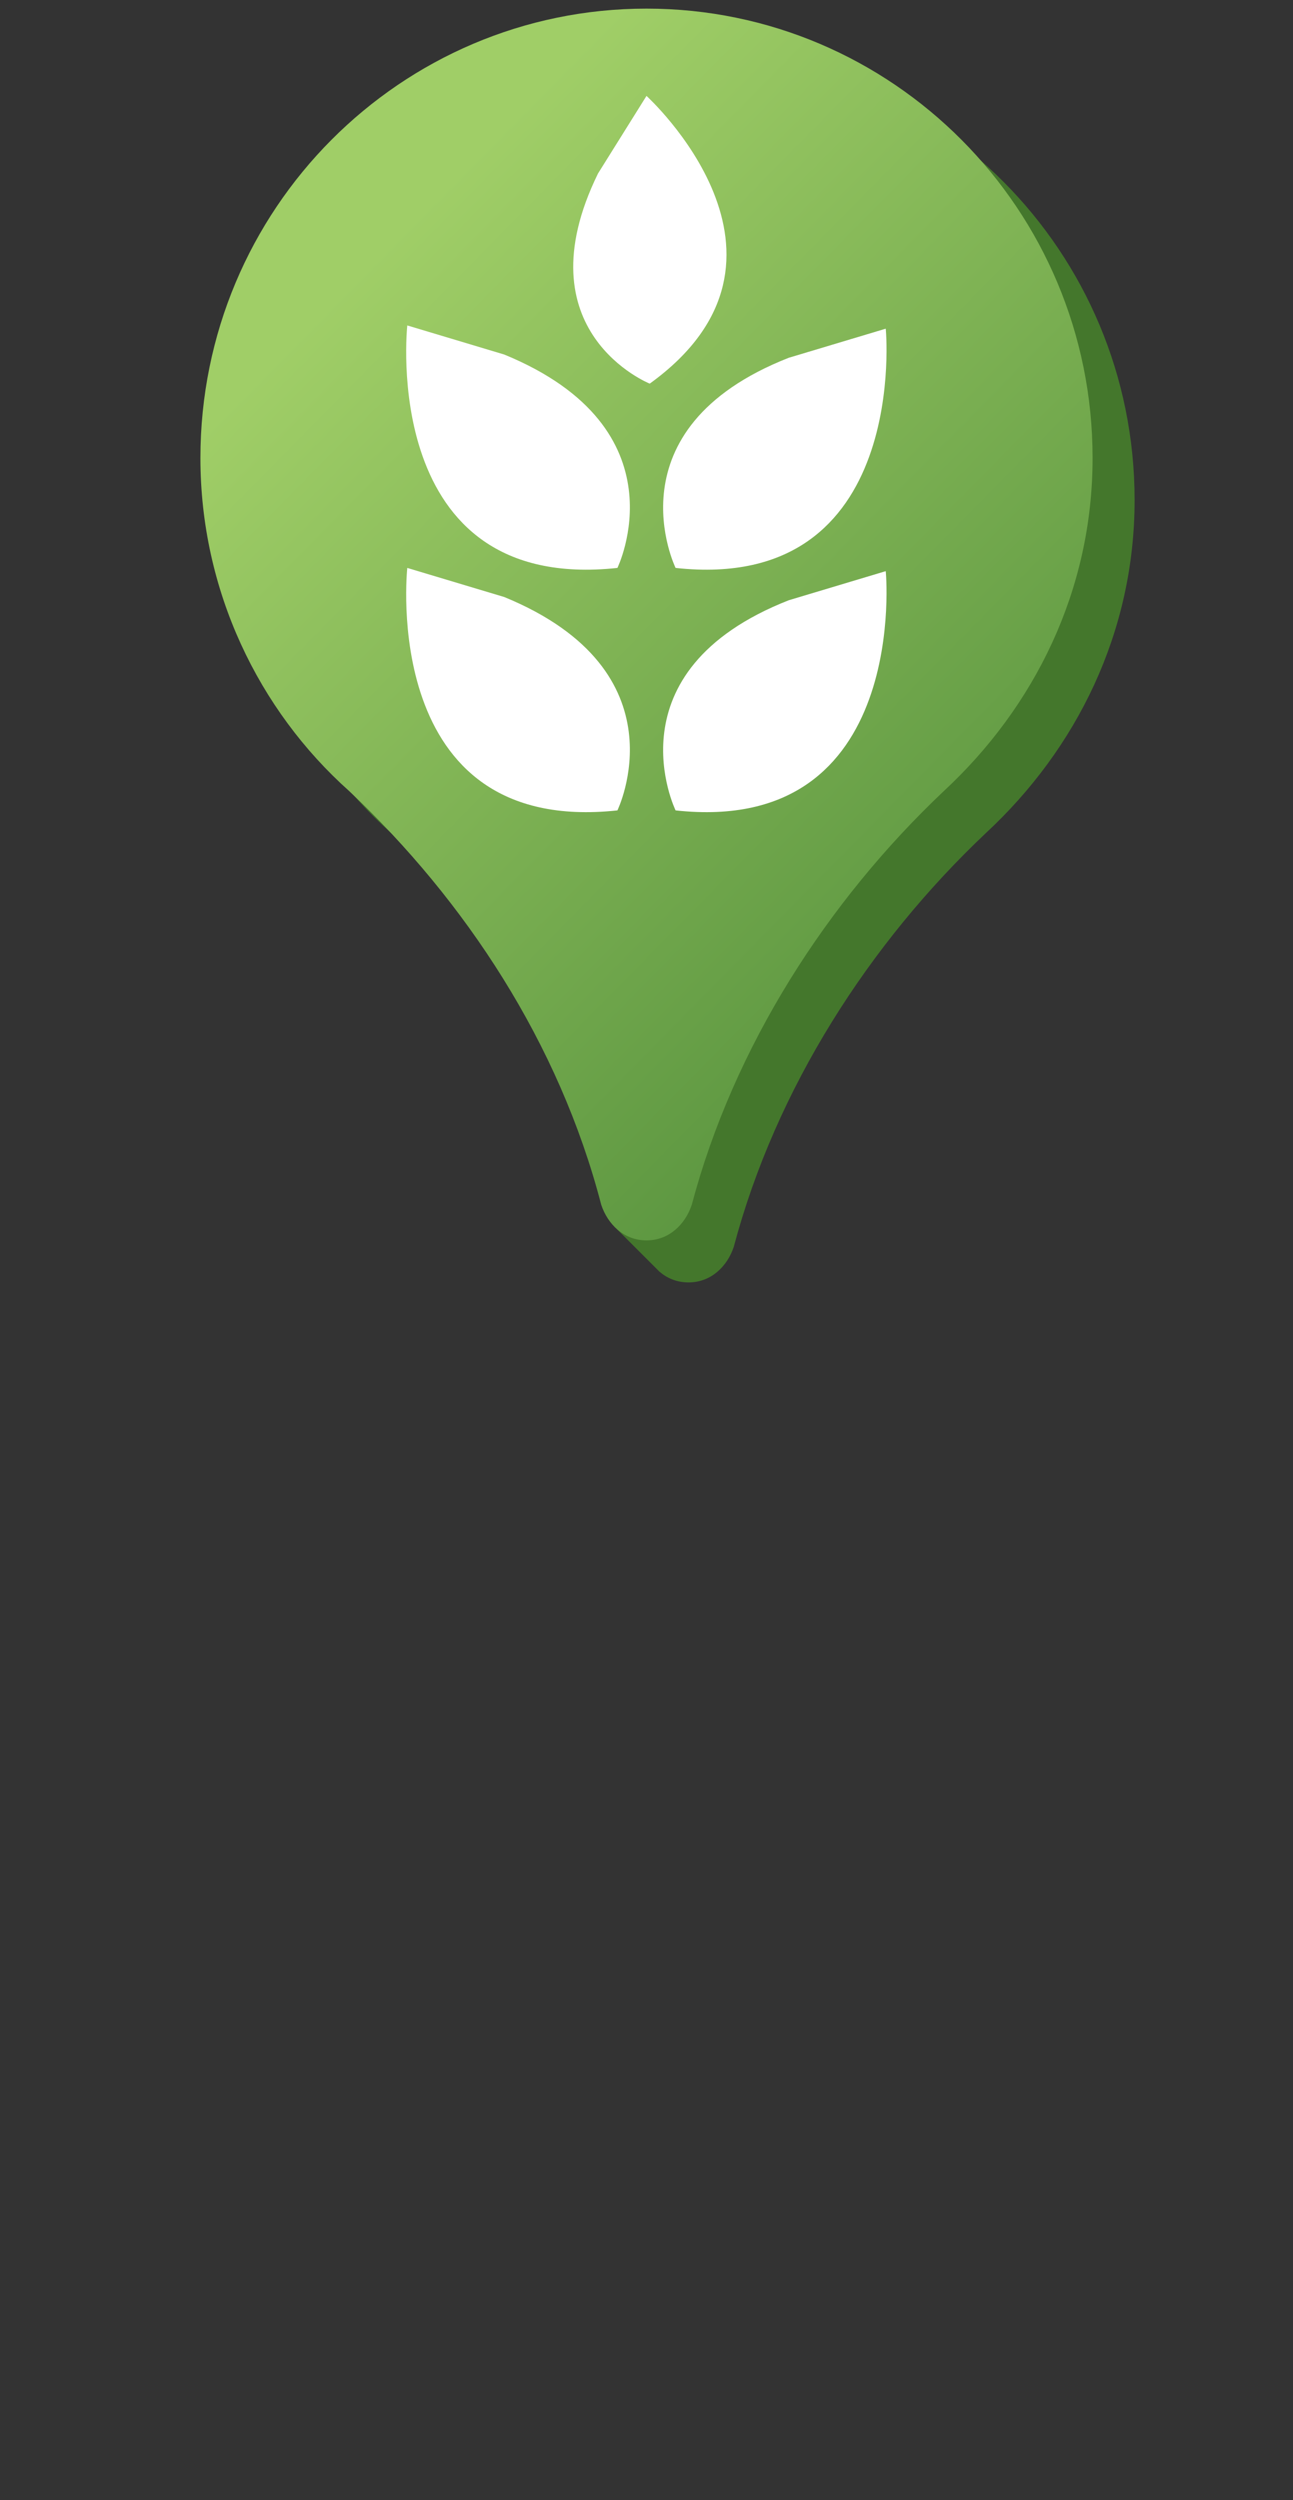 <?xml version="1.0" encoding="utf-8"?>
<!-- Generator: Adobe Illustrator 24.2.3, SVG Export Plug-In . SVG Version: 6.00 Build 0)  -->
<svg version="1.1" id="Layer_1" xmlns="http://www.w3.org/2000/svg" xmlns:xlink="http://www.w3.org/1999/xlink" x="0px" y="0px"
	 viewBox="0 0 120 232" style="enable-background:new 0 0 120 232;" xml:space="preserve">
<rect x="0" y="0" width="120" height="232" fill="#333333" stroke="none"/>
<style type="text/css">
	.st0{display:none;}
	.st1{display:inline;}
	.st2{fill:#FFFFFF;}
	.st3{fill:#44772C;}
	.st4{fill:url(#SVGID_1_);}
</style>
<g id="Layer_2_1_" class="st0">
	<g id="Layer_3_1_" class="st1">
		<g>
			<path class="st2" d="M57.3,52.7c-22.2,2.4-19.5-22.5-19.5-22.5l9,2.7C63.6,39.8,57.3,52.7,57.3,52.7z"/>
			<path class="st2" d="M62.7,52.7c0,0-6.3-12.9,10.5-19.5l9-2.7C82.2,30.2,84.6,55.1,62.7,52.7z"/>
			<path class="st2" d="M57.3,75.2c-22.2,2.4-19.5-22.5-19.5-22.5l9,2.7C63.6,62.3,57.3,75.2,57.3,75.2z"/>
			<path class="st2" d="M62.7,75.2c0,0-6.3-12.9,10.5-19.5l9-2.7C82.2,52.7,84.6,77.6,62.7,75.2z"/>
			<path class="st2" d="M60.3,35.6c0,0-12-4.8-4.8-19.5L60,8.9C60,8.9,76.5,23.9,60.3,35.6z"/>
		</g>
	</g>
</g>
<path class="st3" d="M63.9,4.7c-22.8,0-41.4,18.6-41.4,41.7c0,12.3,5.4,23.4,13.8,30.9c10,9.4,18.2,21.5,22.5,35.1l-1.8,1.4l3.7,3.7
	c0.2,0.2,0.3,0.3,0.5,0.5c0.7,0.6,1.6,1,2.7,1c2.1,0,3.6-1.5,4.2-3.3C72,101,80.7,87.5,91.5,77.3c8.4-7.8,13.8-18.6,13.8-30.9
	C105.3,23.3,86.7,4.7,63.9,4.7z"/>
<g id="Layer_1_3_">
	<g id="Layer_3_4_">
		
			<linearGradient id="SVGID_1_" gradientUnits="userSpaceOnUse" x1="33.823" y1="-77.692" x2="94.007" y2="-136.964" gradientTransform="matrix(1 0 0 -1 0 -53)">
			<stop  offset="0" style="stop-color:#A0CE67"/>
			<stop  offset="1" style="stop-color:#5D9741"/>
		</linearGradient>
		<path class="st4" d="M101.4,42.5c0-23.1-18.6-41.7-41.4-41.7S18.6,19.4,18.6,42.5c0,12.3,5.4,23.4,13.8,30.9l0,0
			c10.8,10.2,19.5,23.4,23.4,38.4l0,0c0.6,1.8,2.1,3.3,4.2,3.3c2.1,0,3.6-1.5,4.2-3.3l0,0c3.9-14.7,12.6-28.2,23.4-38.4l0,0
			C96,65.6,101.4,54.8,101.4,42.5z"/>
	</g>
</g>
<g id="Layer_3_3_">
	<g>
		<path class="st2" d="M57.3,52.7c-22.2,2.4-19.5-22.5-19.5-22.5l9,2.7C63.6,39.8,57.3,52.7,57.3,52.7z"/>
		<path class="st2" d="M62.7,52.7c0,0-6.3-12.9,10.5-19.5l9-2.7C82.2,30.2,84.6,55.1,62.7,52.7z"/>
		<path class="st2" d="M57.3,75.2c-22.2,2.4-19.5-22.5-19.5-22.5l9,2.7C63.6,62.3,57.3,75.2,57.3,75.2z"/>
		<path class="st2" d="M62.7,75.2c0,0-6.3-12.9,10.5-19.5l9-2.7C82.2,52.7,84.6,77.6,62.7,75.2z"/>
		<path class="st2" d="M60.3,35.6c0,0-12-4.8-4.8-19.5L60,8.9C60,8.9,76.5,23.9,60.3,35.6z"/>
	</g>
</g>
</svg>
